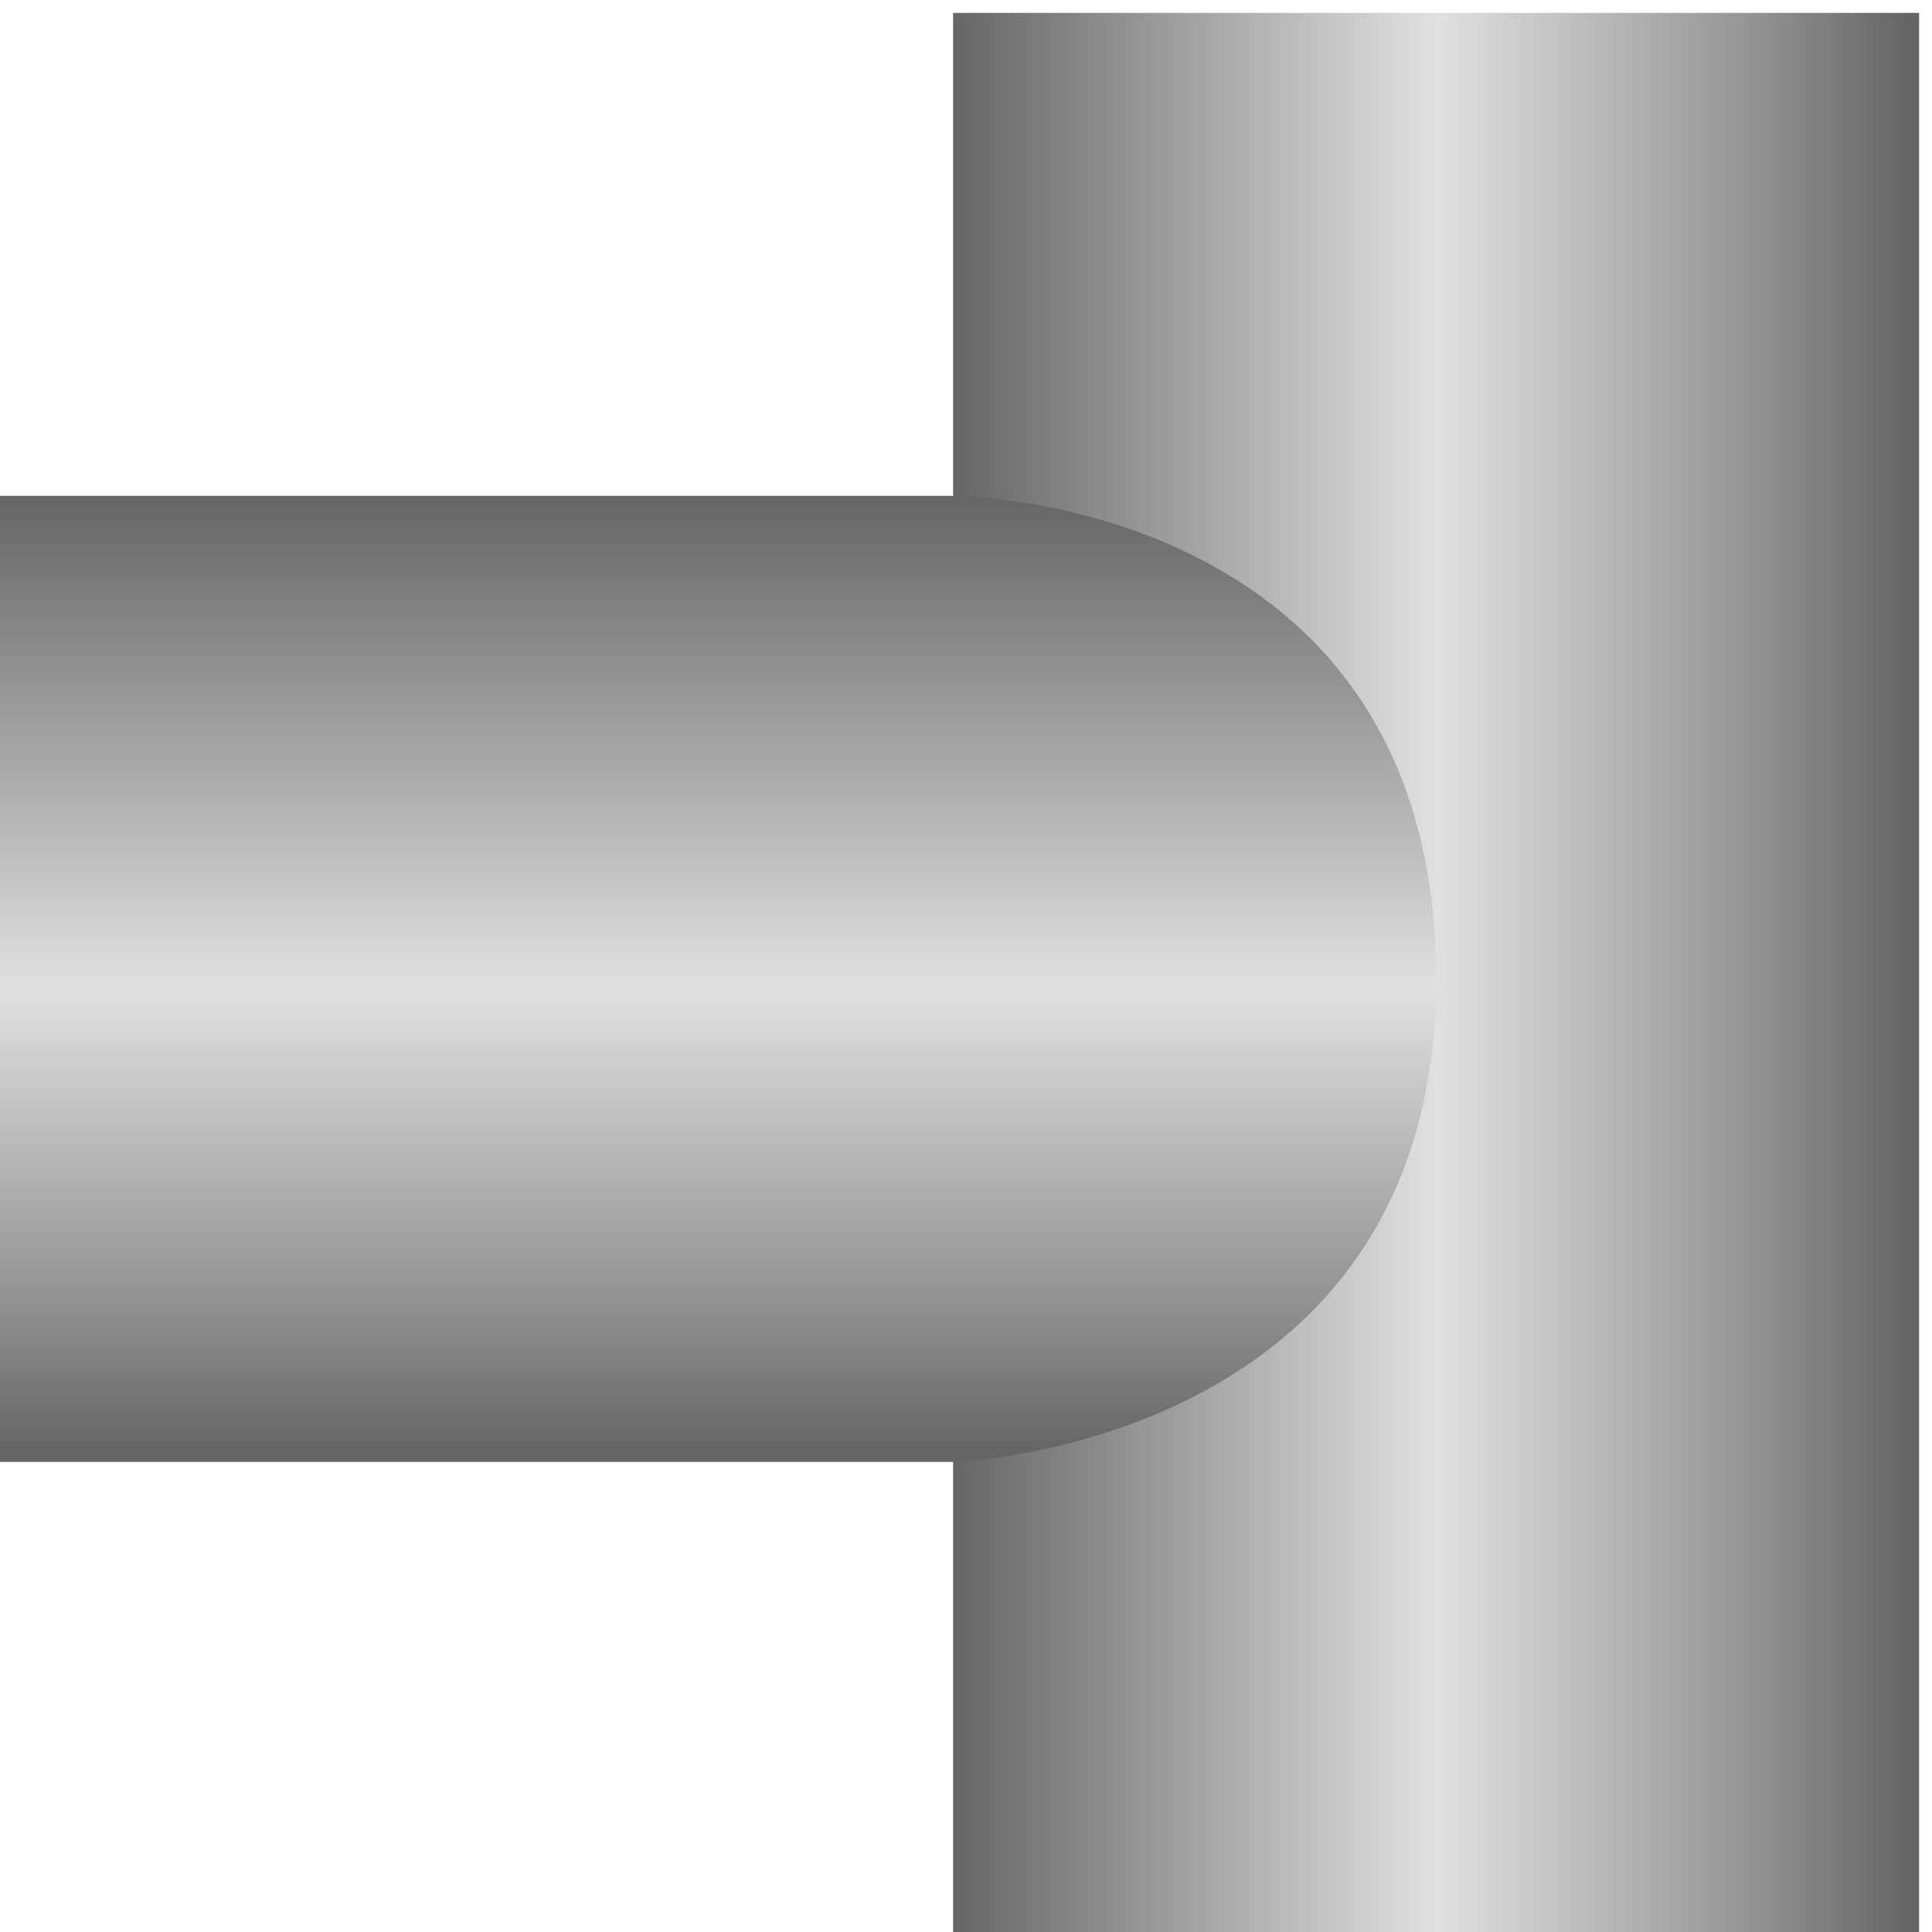 <!DOCTYPE svg PUBLIC "-//W3C//DTD SVG 1.1//EN" "http://www.w3.org/Graphics/SVG/1.1/DTD/svg11.dtd"><svg version="1.1" xmlns="http://www.w3.org/2000/svg" xmlns:xlink="http://www.w3.org/1999/xlink" width="112px" height="112px" viewBox="0 0 112.5 112.5" enable-background="new 0 0 112.5 112.5" xml:space="preserve">
<g id="Group_Tee_V">
	
		<linearGradient id="SVGID_1_" gradientUnits="userSpaceOnUse" x1="-0.75" y1="57" x2="55.5" y2="57" gradientTransform="matrix(-1 0 0 1 111 0)">
		<stop offset="0.01" style="stop-color:#646566" />
		<stop offset="0.18" style="stop-color:#959595" />
		<stop offset="0.5" style="stop-color:#E0E0E0" />
		<stop offset="1" style="stop-color:#666666" />
	</linearGradient>
	<path fill="url(#SVGID_1_)" d="M55.5,0.75v112.5h56.25V0.75H55.5z" />
</g>
<g id="Group_Tee_H">
	
		<linearGradient id="SVGID_2_" gradientUnits="userSpaceOnUse" x1="69.562" y1="85.125" x2="69.562" y2="28.875" gradientTransform="matrix(-1 0 0 1 111 0)">
		<stop offset="0.01" style="stop-color:#646566" />
		<stop offset="0.16" style="stop-color:#909091" />
		<stop offset="0.49" style="stop-color:#E0E0E0" />
		<stop offset="1" style="stop-color:#646566" />
	</linearGradient>
	<path fill="url(#SVGID_2_)" d="M-0.75,85.125H55.5c0,0,28.125-0.825,28.125-28.125c0-28.125-28.125-28.125-28.125-28.125H-0.75" />
</g>
</svg>